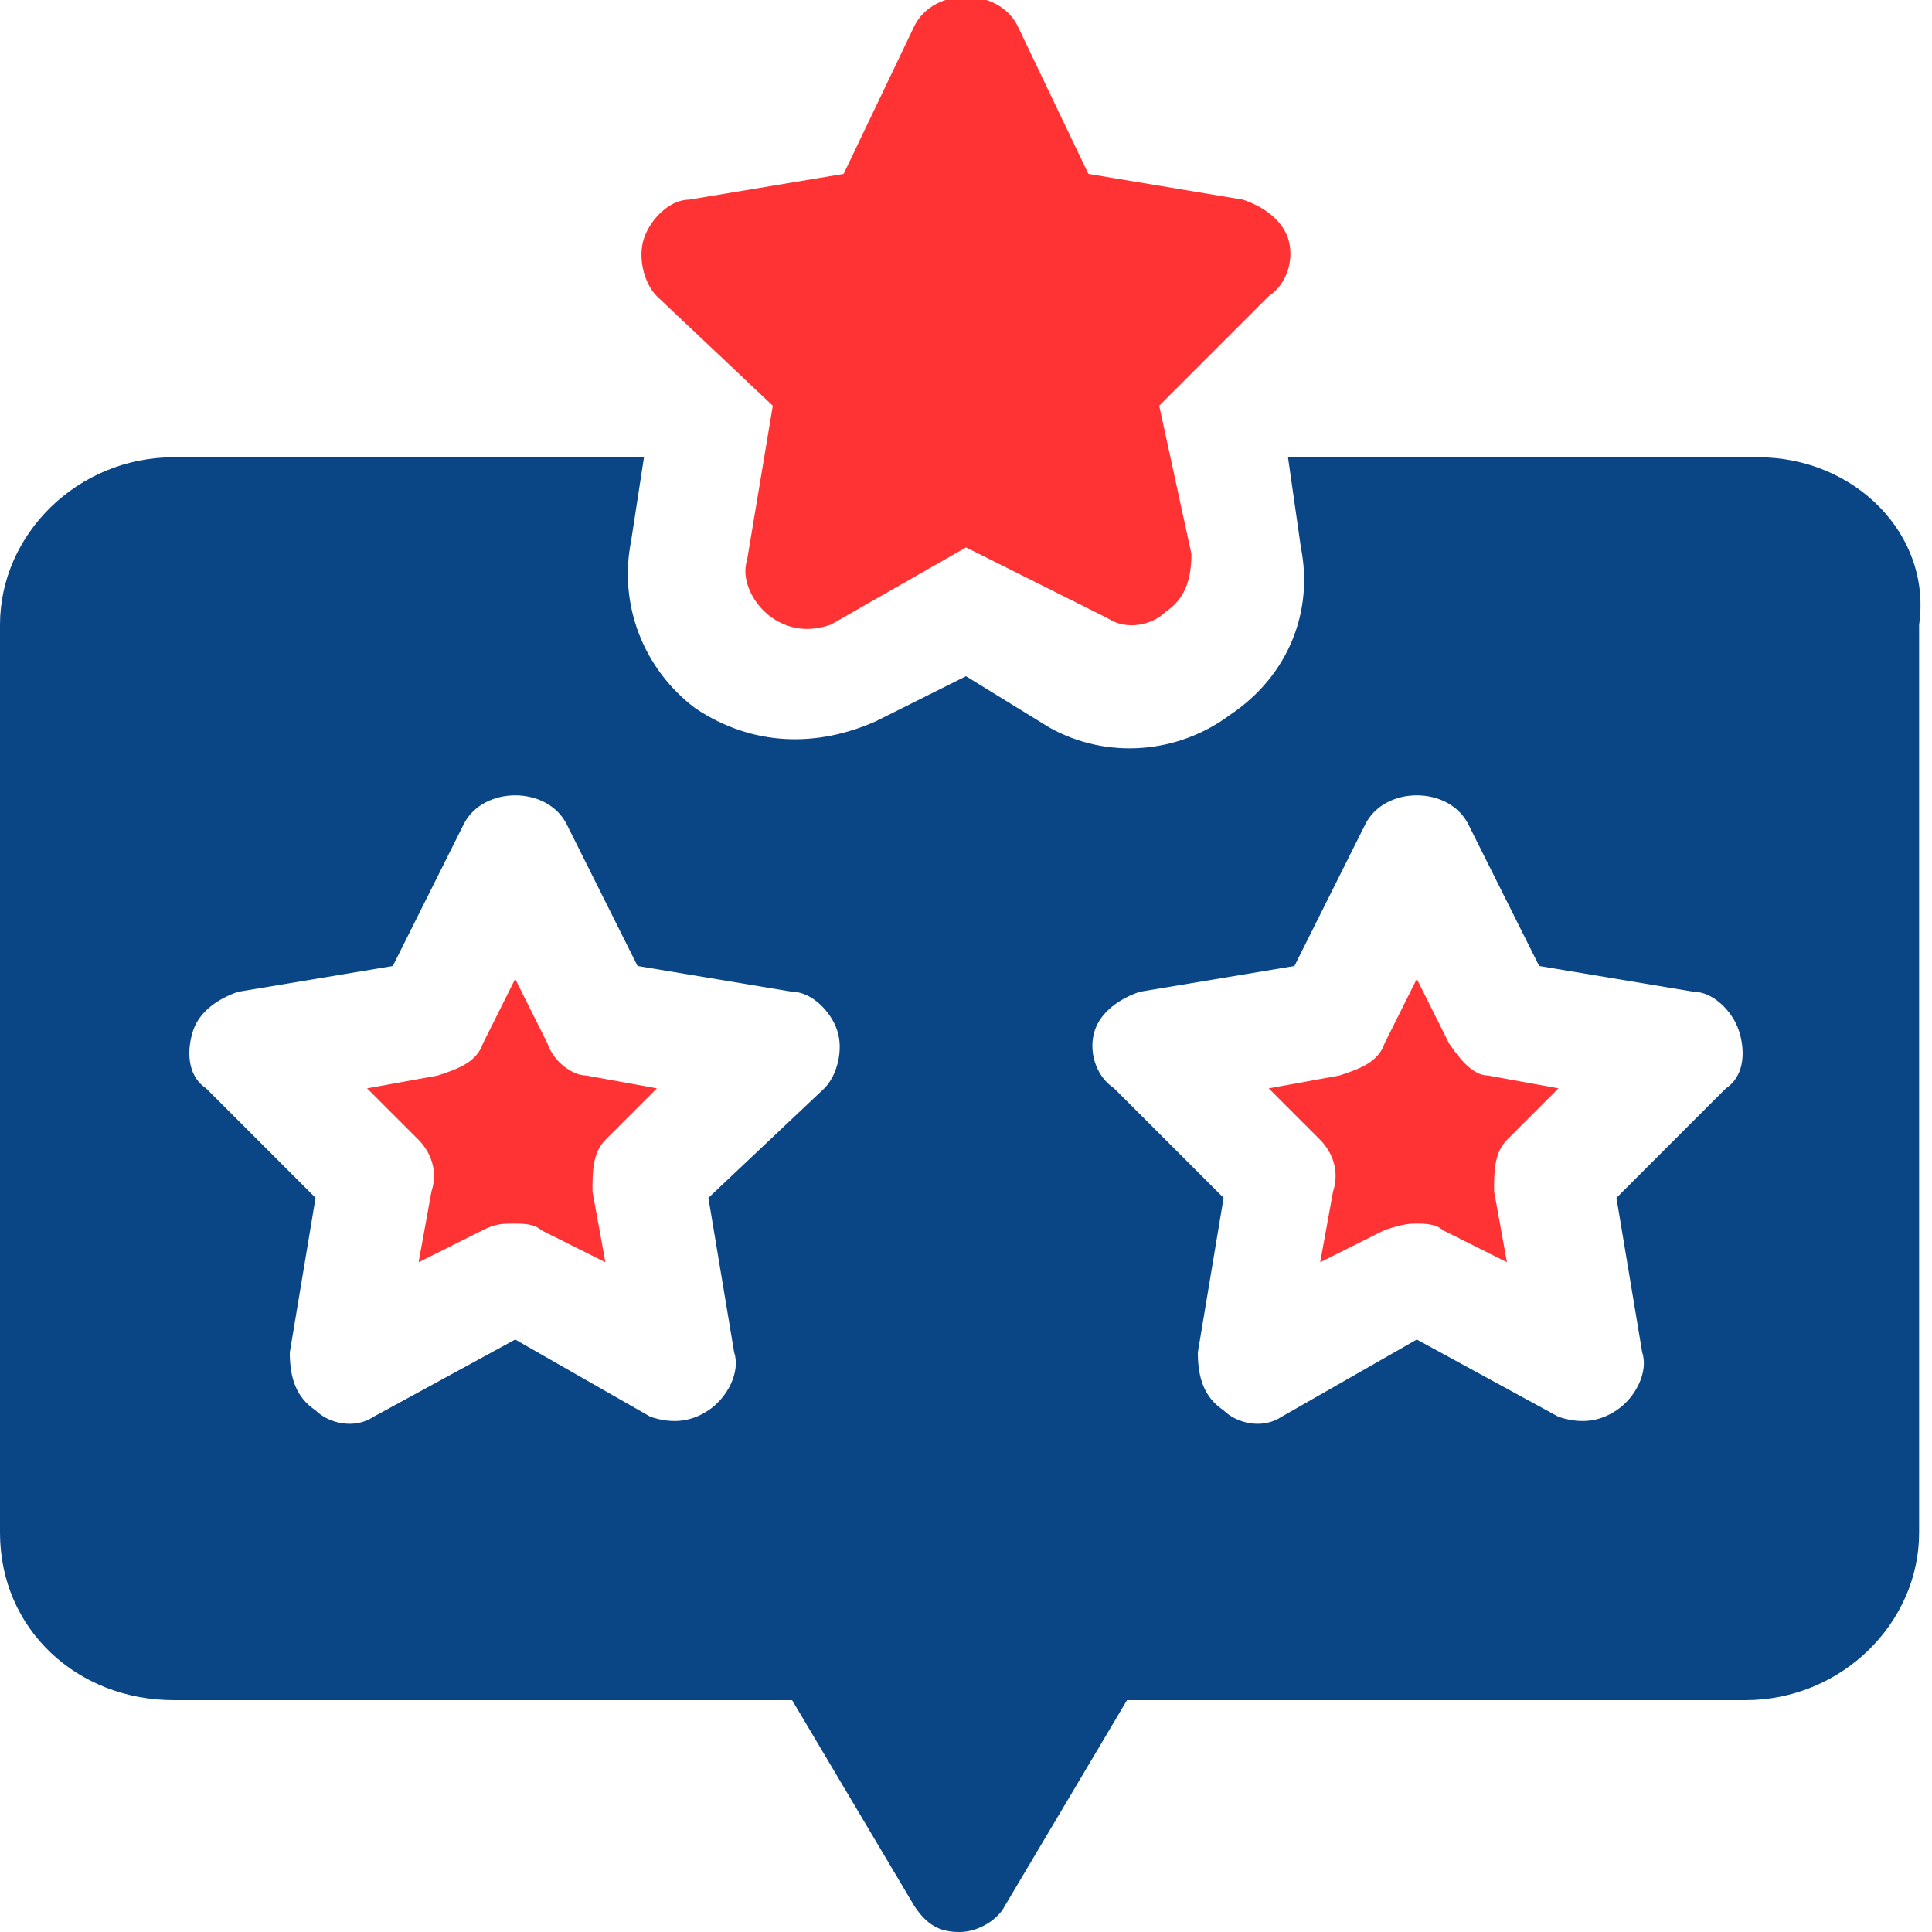 <svg width="30" height="30" viewBox="0 0 30 30" fill="none" xmlns="http://www.w3.org/2000/svg">
<g clip-path="url(#clip0)">
<path d="M8.5 16.2L8 15.2L7.5 16.2C7.4 16.5 7.1 16.6 6.8 16.7L5.7 16.9L6.5 17.7C6.7 17.9 6.8 18.2 6.7 18.5L6.5 19.6L7.5 19.1C7.7 19 7.8 19 8 19C8.1 19 8.3 19 8.4 19.1L9.4 19.6L9.2 18.5C9.2 18.2 9.2 17.9 9.4 17.7L10.2 16.9L9.1 16.7C8.9 16.7 8.6 16.5 8.5 16.2Z" fill="#FF3333"/>
<path d="M22.5 16.2L22 15.2L21.5 16.2C21.4 16.5 21.1 16.6 20.8 16.7L19.7 16.9L20.5 17.7C20.7 17.9 20.8 18.2 20.7 18.5L20.5 19.6L21.5 19.1C21.8 19 21.9 19 22 19C22.1 19 22.3 19 22.4 19.1L23.4 19.6L23.2 18.5C23.2 18.2 23.2 17.9 23.4 17.7L24.2 16.9L23.1 16.7C22.9 16.7 22.7 16.5 22.5 16.2Z" fill="#FF3333"/>
<path d="M27.3 7.1H20L20.2 8.5C20.4 9.5 20 10.5 19.1 11.1C18.3 11.7 17.2 11.8 16.3 11.3L15 10.5L13.6 11.2C12.7 11.6 11.7 11.6 10.8 11C10 10.4 9.6 9.4 9.8 8.4L10 7.1H2.7C1.2 7.1 0 8.3 0 9.7V23.8C0 25.3 1.2 26.4 2.7 26.4H12.3L14.2 29.6C14.4 29.9 14.6 30 14.9 30C15.2 30 15.5 29.8 15.6 29.6L17.5 26.4H27.1C28.6 26.4 29.8 25.2 29.8 23.8V9.7C30 8.3 28.8 7.1 27.3 7.1ZM12.8 16.9L11 18.6L11.4 21C11.5 21.3 11.3 21.7 11 21.9C10.7 22.1 10.4 22.1 10.1 22L8 20.8L5.8 22C5.5 22.2 5.1 22.1 4.9 21.9C4.6 21.7 4.5 21.4 4.5 21L4.9 18.6L3.2 16.9C2.9 16.7 2.9 16.3 3 16C3.1 15.7 3.4 15.5 3.7 15.4L6.1 15L7.2 12.8C7.5 12.2 8.5 12.2 8.8 12.8L9.9 15L12.3 15.4C12.6 15.4 12.9 15.7 13 16C13.1 16.3 13 16.7 12.8 16.9ZM26.8 16.9L25.1 18.6L25.5 21C25.6 21.3 25.4 21.7 25.1 21.9C24.8 22.1 24.5 22.1 24.2 22L22 20.8L19.9 22C19.6 22.2 19.2 22.1 19 21.9C18.7 21.7 18.6 21.4 18.6 21L19 18.6L17.3 16.9C17 16.7 16.9 16.3 17 16C17.1 15.7 17.4 15.5 17.7 15.4L20.1 15L21.2 12.8C21.5 12.2 22.5 12.2 22.8 12.8L23.9 15L26.3 15.4C26.6 15.4 26.9 15.7 27 16C27.1 16.3 27.1 16.7 26.8 16.9Z" fill="#0A4586"/>
<path d="M20 3.7C19.9 3.4 19.6 3.2 19.3 3.1L16.9 2.7L15.8 0.4C15.5 -0.2 14.5 -0.2 14.2 0.4L13.1 2.7L10.7 3.1C10.4 3.1 10.1 3.4 10 3.7C9.9 4 10 4.4 10.2 4.6L12 6.3L11.6 8.7C11.5 9 11.7 9.4 12 9.6C12.3 9.8 12.6 9.8 12.9 9.7L15 8.5L17.2 9.6C17.5 9.8 17.9 9.7 18.1 9.5C18.4 9.3 18.5 9 18.5 8.6L18 6.3L19.7 4.6C20 4.4 20.1 4 20 3.7Z" fill="#FF3333"/>
</g>
<defs>
<clipPath id="clip0">
<rect width="30" height="30" fill="white"/>
</clipPath>
</defs>
</svg>
